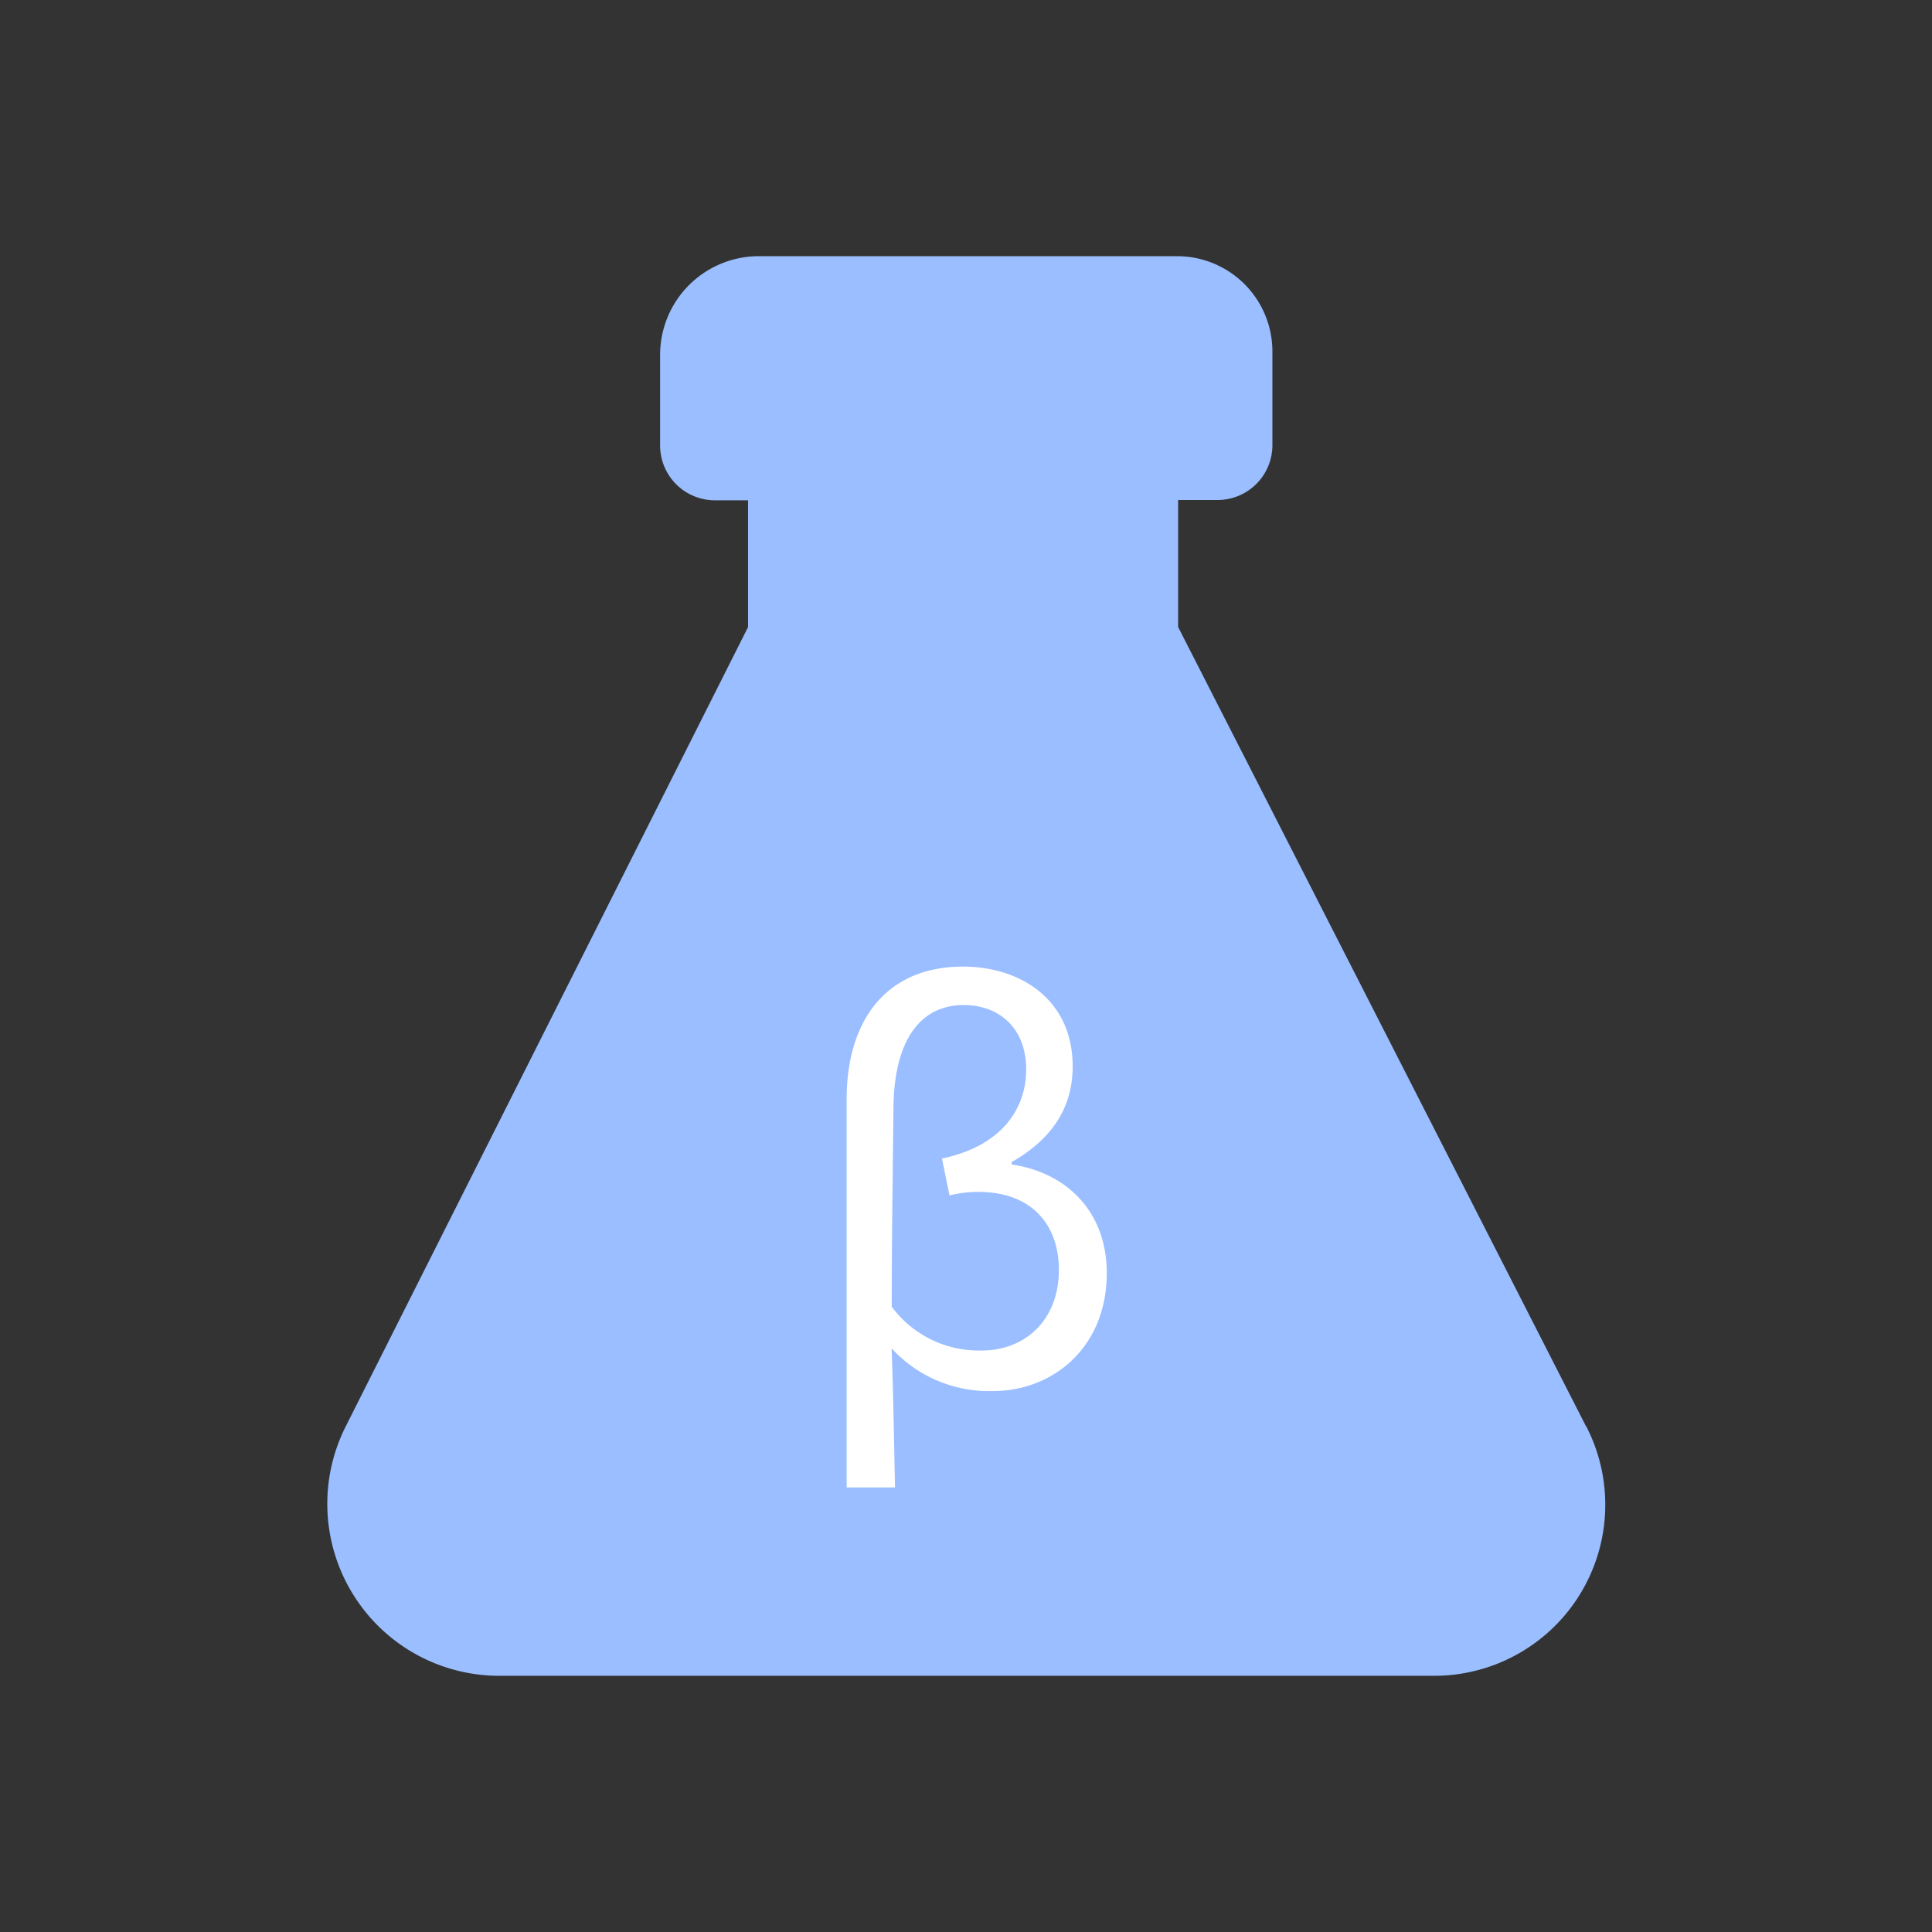 <svg xmlns="http://www.w3.org/2000/svg" viewBox="0 0 192 192"><rect x="0" y="0" width="192" height="192" fill="#333333" stroke="none"/><title>Beta Maniac</title><path d="M157.61,141.73,117.08,62.31V49.69H121a5.45,5.45,0,0,0,5.45-5.45v-9.3a9.47,9.47,0,0,0-9.48-9.48H75.41a9.81,9.81,0,0,0-9.81,9.81v9a5.45,5.45,0,0,0,5.45,5.45h3.29V62.32l-40,79.47a17.09,17.09,0,0,0,15.32,24.75h92.84a17,17,0,0,0,15.13-24.81Z" fill="#9abeff"/><path d="M84.14,109.19c0-7.51,3.72-13.13,11.57-13.13,5.62,0,10.89,3.21,10.89,9.92,0,4.12-2.06,7.22-6.07,9.51v.23c5.73.86,9.46,4.93,9.46,10.78,0,7.5-5.45,11.74-11.29,11.74A13.12,13.12,0,0,1,88.61,134c.17,4.7.23,9.12.34,13.82H84.14Zm21.09,17c0-4.41-2.64-7.74-8-7.74a11.87,11.87,0,0,0-2.87.35l-.75-3.67c6.08-1.26,8.37-5.1,8.37-8.83,0-4.3-2.86-6.42-6.19-6.42-4.3,0-6.93,3.44-7,10.2s-.17,13.19-.17,19.78a10.76,10.76,0,0,0,8.94,4.35C101.79,134.23,105.23,131.25,105.23,126.21Z" fill="#fff"/></svg>